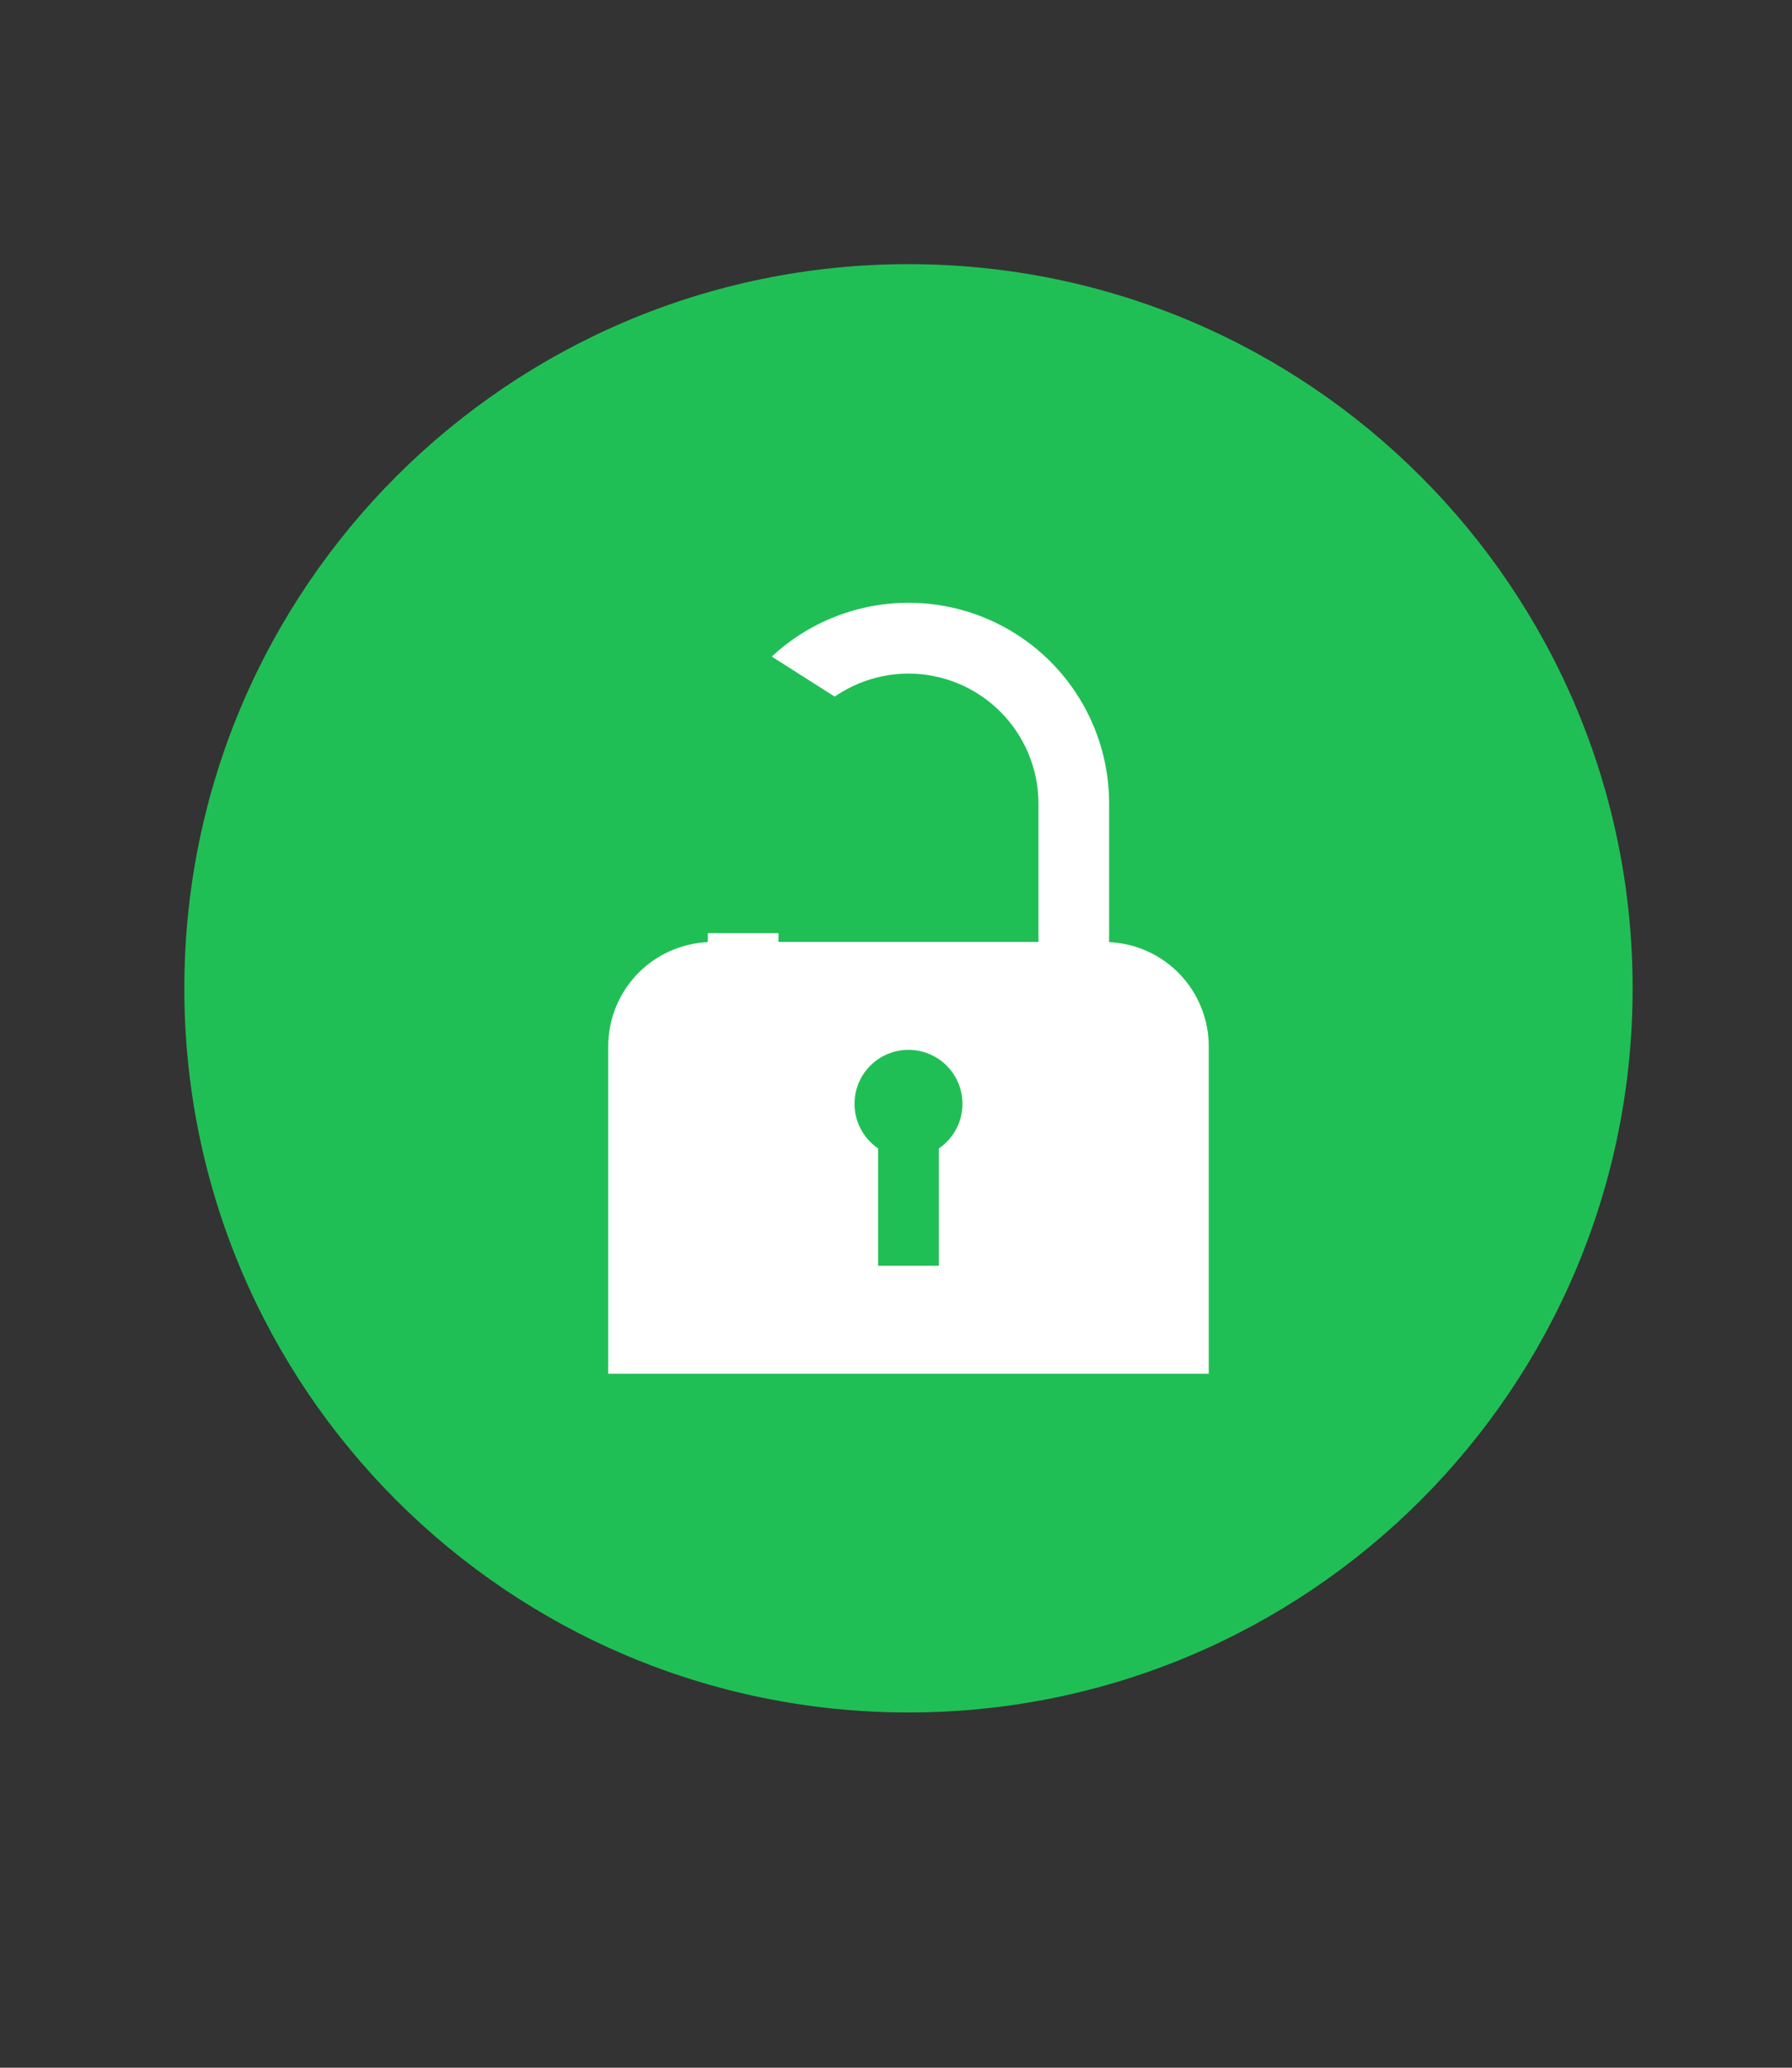 <svg width="169" height="195" viewBox="0 0 169 195" fill="none" xmlns="http://www.w3.org/2000/svg">
<rect x="0" y="0" width="169" height="195" fill="#333333" stroke="none"/>
<path d="M85.677 161.498C123.394 161.498 153.97 130.922 153.97 93.205C153.97 55.488 123.394 24.912 85.677 24.912C47.959 24.912 17.384 55.488 17.384 93.205C17.384 130.922 47.959 161.498 85.677 161.498Z" fill="#20BF55"/>
<path d="M104.598 88.848V75.781C104.6 73.295 104.112 70.833 103.162 68.536C102.212 66.239 100.818 64.151 99.061 62.393C97.304 60.635 95.218 59.24 92.921 58.288C90.624 57.336 88.163 56.846 85.677 56.846C83.191 56.846 80.729 57.336 78.433 58.288C76.136 59.24 74.05 60.635 72.293 62.393C70.535 64.151 69.142 66.239 68.192 68.536C67.242 70.833 66.754 73.295 66.756 75.781V88.848C64.227 88.962 61.839 90.047 60.089 91.876C58.339 93.706 57.361 96.14 57.36 98.672V129.551H113.994V98.672C113.992 96.14 113.015 93.706 111.265 91.876C109.515 90.047 107.127 88.962 104.598 88.848V88.848ZM85.677 63.522C88.927 63.526 92.043 64.819 94.341 67.117C96.639 69.415 97.932 72.531 97.935 75.781V88.826H73.418V75.781C73.422 72.531 74.715 69.415 77.013 67.117C79.311 64.819 82.427 63.526 85.677 63.522Z" fill="white"/>
<path d="M90.768 104.098C90.768 103.22 90.541 102.357 90.11 101.593C89.678 100.828 89.056 100.189 88.304 99.736C87.552 99.283 86.696 99.032 85.819 99.007C84.942 98.983 84.073 99.186 83.297 99.596C82.521 100.006 81.864 100.61 81.391 101.349C80.917 102.088 80.643 102.937 80.594 103.814C80.546 104.69 80.724 105.564 81.113 106.351C81.502 107.138 82.088 107.811 82.813 108.305V119.37H88.54V108.305C89.226 107.838 89.788 107.211 90.177 106.478C90.565 105.745 90.768 104.927 90.768 104.098V104.098Z" fill="#20BF55"/>
<rect x="61" y="70" width="18" height="18" fill="#20BF55"/>
<line x1="61.684" y1="60.782" x2="83.684" y2="74.782" stroke="#20BF55" stroke-width="10"/>
</svg>
